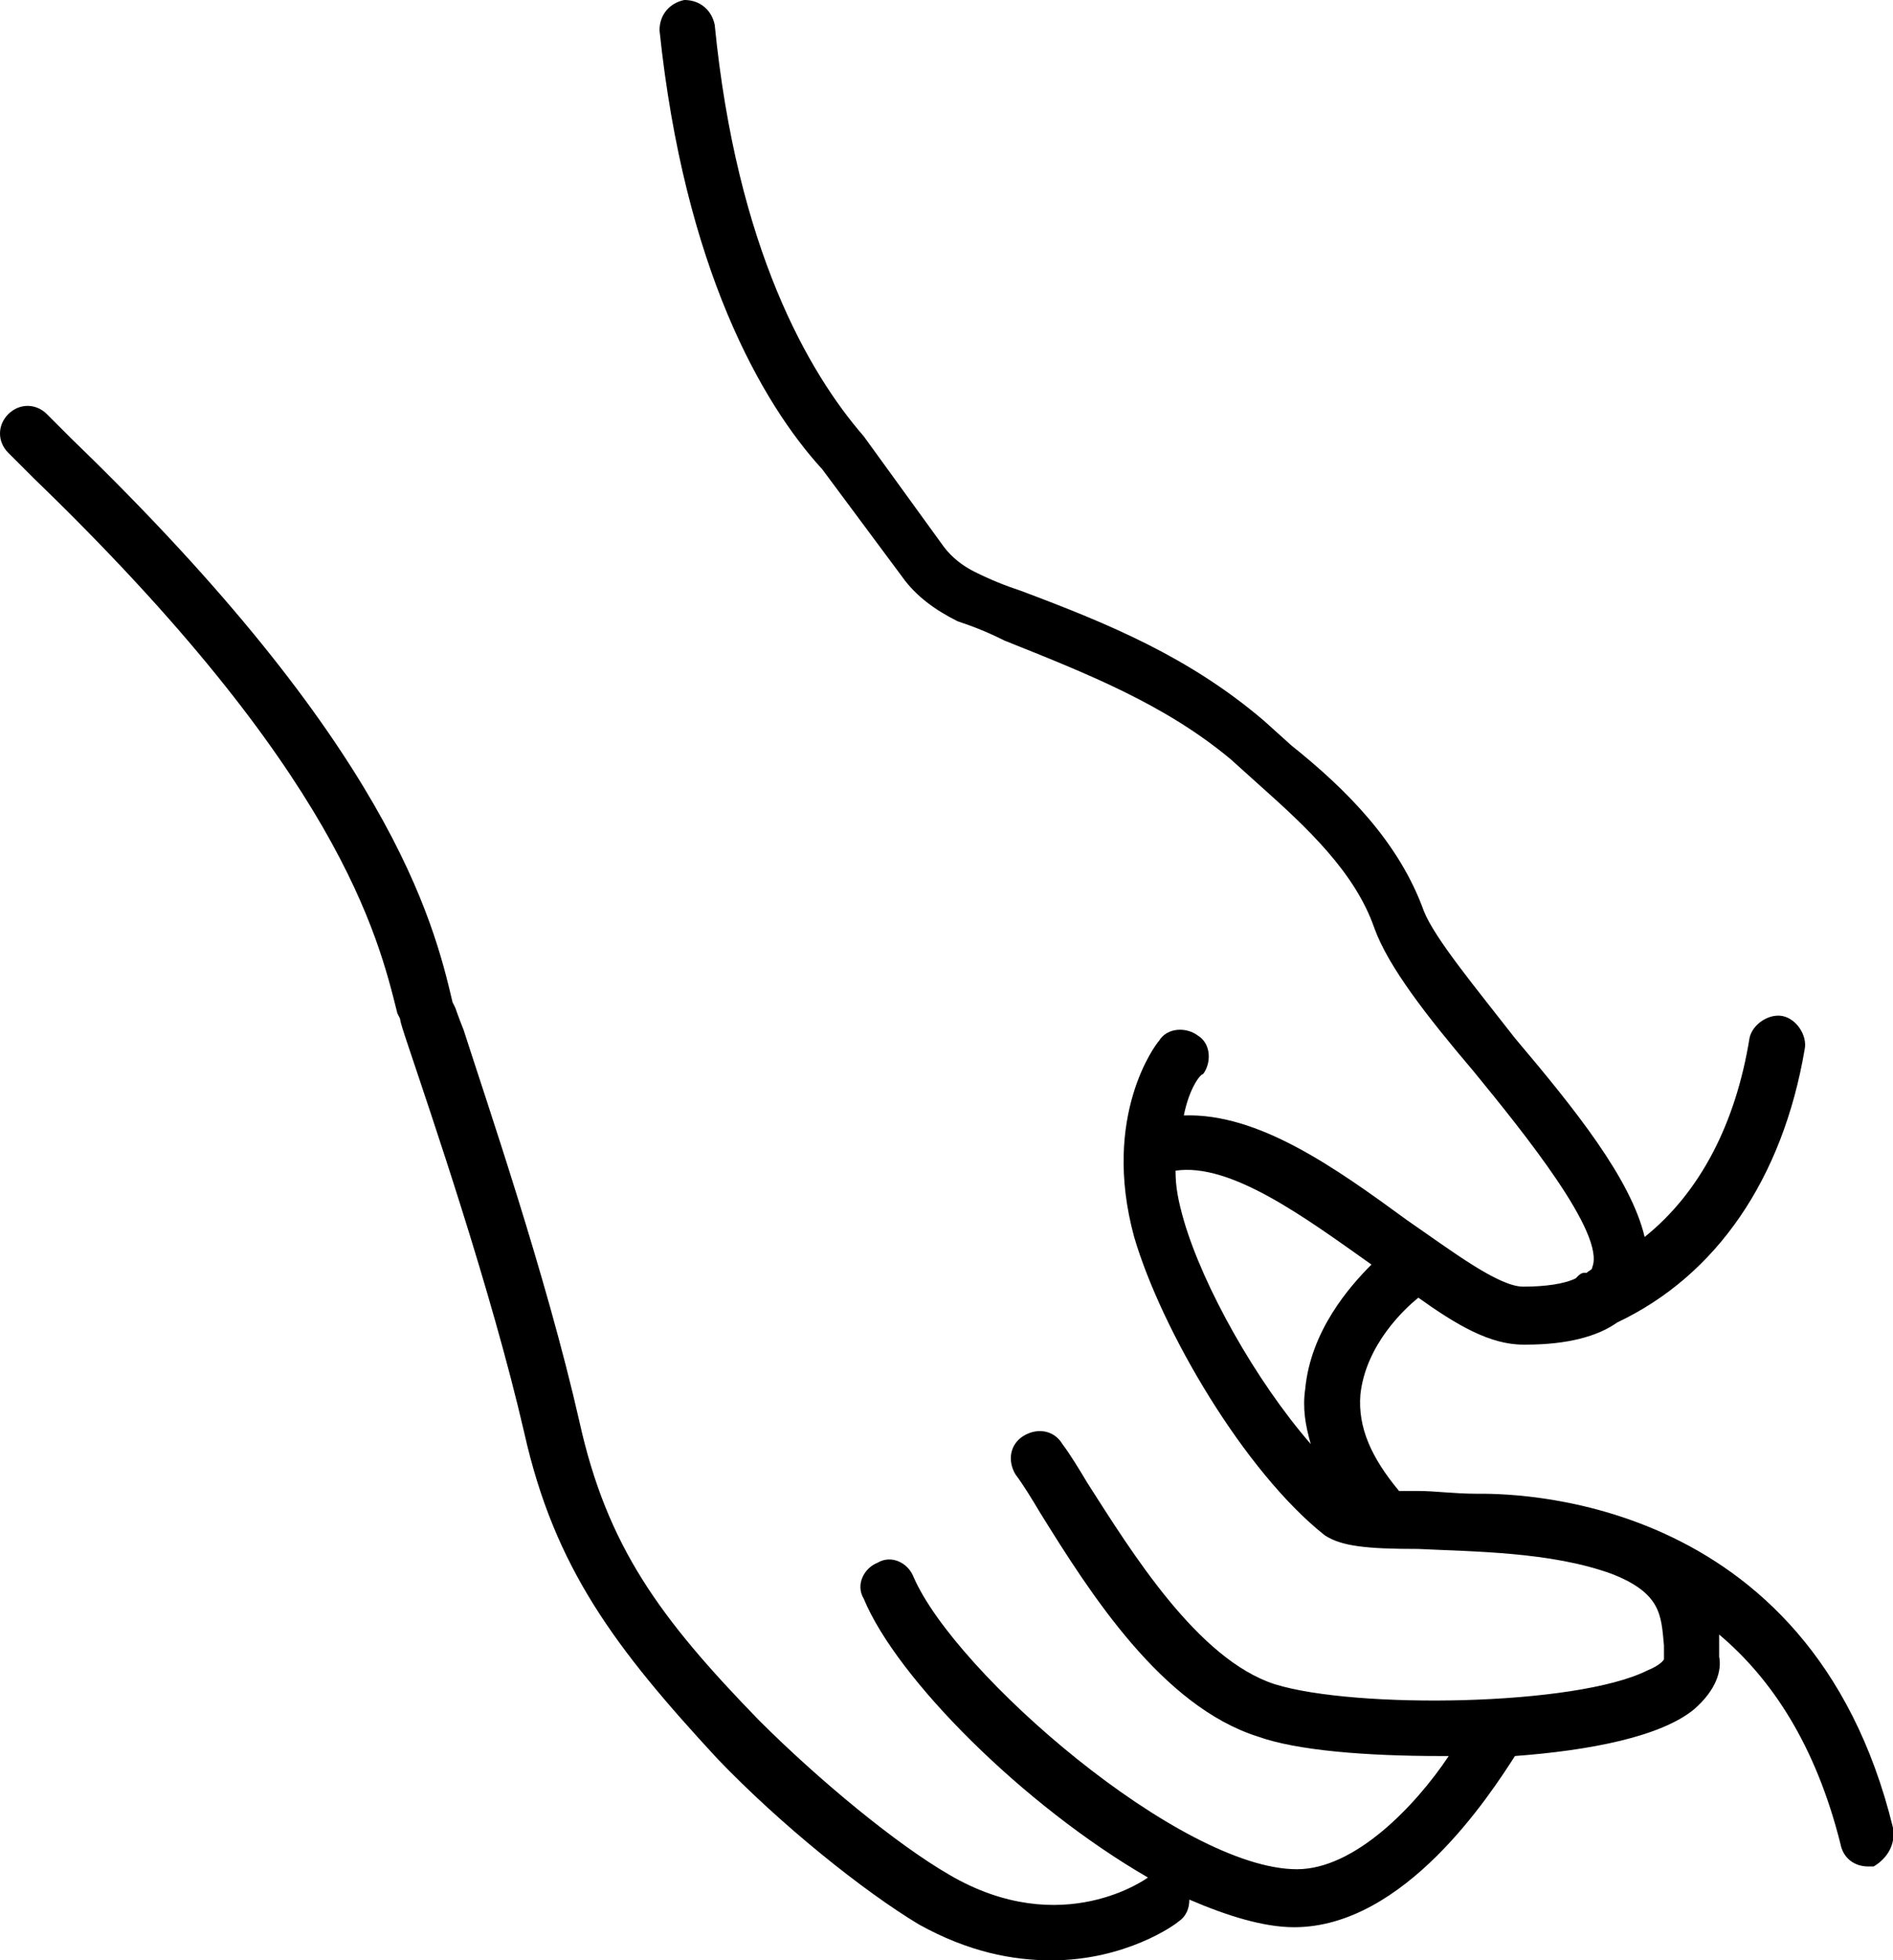 <?xml version="1.0" encoding="utf-8"?>
<!-- Generator: Adobe Illustrator 19.0.0, SVG Export Plug-In . SVG Version: 6.00 Build 0)  -->
<svg version="1.1" id="Layer_1" xmlns="http://www.w3.org/2000/svg" xmlns:xlink="http://www.w3.org/1999/xlink" x="0px" y="0px"
	 viewBox="-354.3 262.3 68.6 71" style="enable-background:new -354.3 262.3 68.6 71;" xml:space="preserve">
<path d="M-285.7,328.5c-3-12.3-14.1-12.1-15.1-12.1c-0.8,0-1.5-0.1-2.1-0.1c-0.2,0-0.5,0-0.7,0c-1-1.2-1.5-2.3-1.4-3.5
	c0.2-1.8,1.6-3.1,2.1-3.5c1.4,1,2.6,1.7,3.8,1.7c0,0,0,0,0.1,0c1.5,0,2.6-0.3,3.3-0.8c3.6-1.7,6-5.2,6.8-9.9
	c0.1-0.5-0.3-1.1-0.8-1.2s-1.1,0.3-1.2,0.8c-0.5,3.1-1.8,5.6-3.8,7.2c-0.5-2.1-2.5-4.6-4.7-7.2c-1.4-1.8-2.9-3.6-3.3-4.6
	c-0.9-2.5-2.8-4.4-4.8-6l-1-0.9c-2.7-2.3-5.6-3.5-8.8-4.7c-0.6-0.2-1.1-0.4-1.7-0.7c-0.4-0.2-0.8-0.5-1.1-0.9l-2.9-4
	c-2-2.3-4.6-6.8-5.4-14.9c-0.1-0.5-0.5-0.9-1.1-0.9c-0.5,0.1-0.9,0.5-0.9,1.1c0.9,8.6,3.7,13.5,5.9,15.9l2.9,3.9
	c0.5,0.7,1.2,1.2,2,1.6c0.6,0.2,1.1,0.4,1.7,0.7c3,1.2,5.8,2.3,8.2,4.3l1,0.9c1.8,1.6,3.5,3.2,4.2,5.2c0.5,1.4,1.9,3.2,3.6,5.2
	c1.8,2.2,4.8,5.9,4.3,7.1c0,0.1-0.1,0.1-0.2,0.2h-0.1c-0.1,0-0.2,0.1-0.2,0.1l-0.1,0.1c-0.4,0.2-1.1,0.3-1.9,0.3l0,0
	c-0.9,0-2.6-1.3-4.2-2.4c-2.6-1.9-5.4-3.9-8.1-3.8c0.2-1,0.6-1.5,0.7-1.5c0.3-0.4,0.3-1.1-0.2-1.4c-0.4-0.3-1.1-0.3-1.4,0.2
	c-0.1,0.1-2.1,2.7-0.9,7.1c1,3.4,4,8.5,6.9,10.8c0.6,0.4,1.5,0.5,3.4,0.5c2,0.1,4.8,0.1,7,0.9c1.8,0.7,1.8,1.5,1.9,2.6
	c0,0.2,0,0.3,0,0.5c0,0-0.1,0.2-0.6,0.4c-2.6,1.3-10.6,1.4-13.5,0.5c-2.8-0.9-5.2-4.8-6.8-7.3c-0.3-0.5-0.6-1-0.9-1.4
	c-0.3-0.5-0.9-0.6-1.4-0.3c-0.5,0.3-0.6,0.9-0.3,1.4c0.3,0.4,0.6,0.9,0.9,1.4c1.8,2.9,4.4,7,7.9,8.1c1.4,0.5,3.9,0.7,6.6,0.7
	c0.1,0,0.2,0,0.3,0c-1.2,1.8-3.4,4.1-5.5,4.1c-4.2,0-12.4-7.1-13.9-10.6c-0.2-0.5-0.8-0.8-1.3-0.5c-0.5,0.2-0.8,0.8-0.5,1.3
	c1.2,2.9,5.8,7.5,10.3,10.1l0,0c0,0-3.1,2.3-7.2-0.1c-1.9-1.1-4.7-3.4-6.9-5.6c-3.6-3.7-5.5-6.3-6.5-10.8
	c-1.2-5.3-3.4-11.7-4.2-14.2c-0.2-0.5-0.3-0.8-0.3-0.8l-0.1-0.2c-0.7-3-2.3-9.3-13.8-20.4c-0.3-0.3-0.6-0.6-0.9-0.9
	c-0.4-0.4-1-0.4-1.4,0s-0.4,1,0,1.4c0.3,0.3,0.6,0.6,0.9,0.9c11.1,10.7,12.5,16.6,13.2,19.4l0.1,0.2c0,0.1,0.1,0.4,0.3,1
	c0.8,2.4,3,8.8,4.2,14c1.1,4.9,3.3,7.8,7,11.8c2.3,2.4,5.3,4.8,7.3,6c1.8,1,3.4,1.3,4.8,1.3c2.7,0,4.5-1.3,4.6-1.4
	c0.3-0.2,0.4-0.5,0.4-0.8c1.4,0.6,2.7,1,3.8,1c4,0,7.1-4.8,8-6.2c2.7-0.2,5.3-0.7,6.5-1.7c0.8-0.7,1-1.4,0.9-1.9c0-0.1,0-0.3,0-0.4
	s0-0.3,0-0.4c1.9,1.6,3.5,4,4.4,7.6c0.1,0.5,0.5,0.8,1,0.8c0.1,0,0.2,0,0.2,0C-285.9,329.6-285.6,329.1-285.7,328.5z M-311.4,306.5
	c-0.2-0.7-0.3-1.2-0.3-1.8c2-0.3,4.7,1.7,7.1,3.4c-0.8,0.8-2.2,2.4-2.4,4.5c-0.1,0.7,0,1.3,0.2,2
	C-308.8,312.3-310.7,308.9-311.4,306.5z"/>
</svg>
